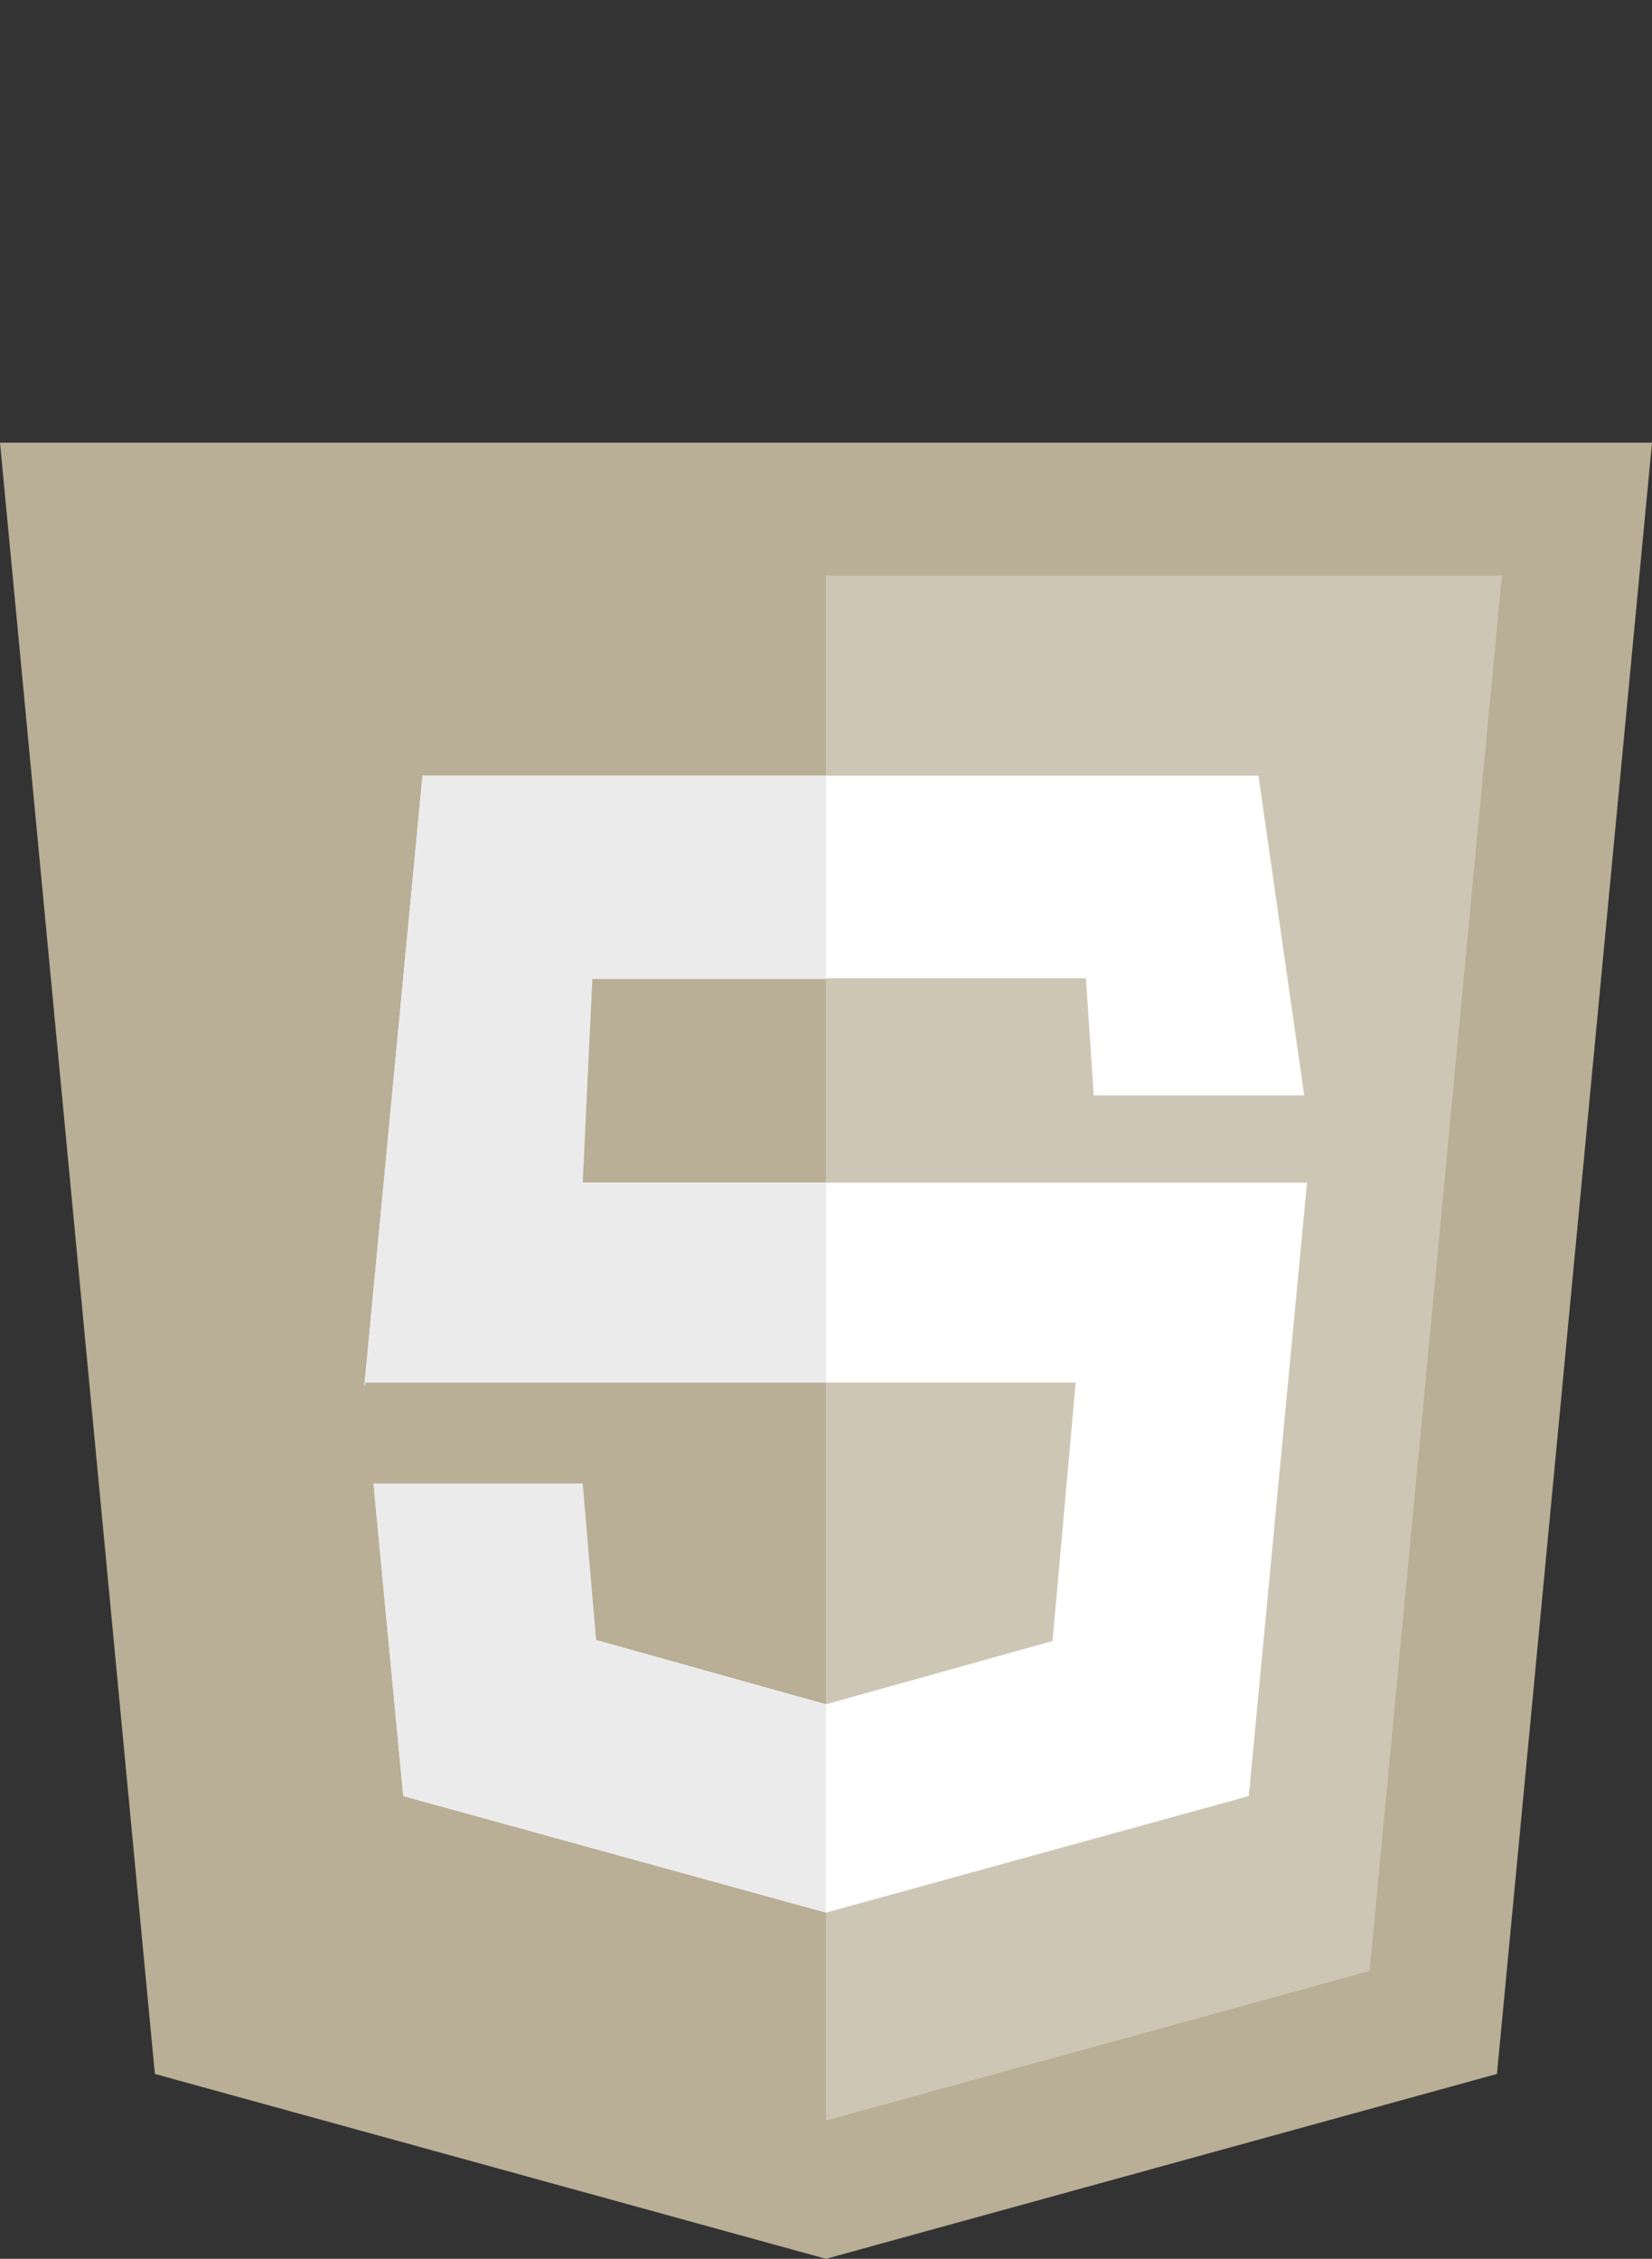 <svg width="79" height="108" viewBox="0 0 79 108" fill="none" xmlns="http://www.w3.org/2000/svg">
<rect x="0" y="0" width="79" height="108" fill="#333333" stroke="none"/>
<g clip-path="url(#clip0_9_602)">
<path d="M79 21.164H0L7.406 99.161L39.496 108L71.586 99.161L79 21.164Z" fill="#B9AE96"/>
<path d="M39.496 27.518V101.39L65.496 94.237L71.821 27.518H39.496Z" fill="#CEC6B5"/>
<path d="M60.181 37.087H20.204L17.42 66.287L17.477 66.105H51.439L50.333 78.46L39.497 81.487L28.501 78.411L27.843 70.933H17.861L19.285 85.875L39.497 91.448L59.718 85.875L62.503 56.546H26.459L26.921 46.775H51.929L52.303 52.373H62.369L60.181 37.087Z" fill="white"/>
<path d="M39.505 37.087H20.204L17.42 66.287L17.477 66.105H39.504V56.58H27.865L28.327 46.808H39.505V37.087ZM27.865 70.938H17.86L19.284 85.872L39.496 91.439V81.501L28.5 78.417L27.865 70.938Z" fill="#EBEBEB"/>
</g>
<defs>
<clipPath id="clip0_9_602">
<rect width="79" height="108" fill="white"/>
</clipPath>
</defs>
</svg>
